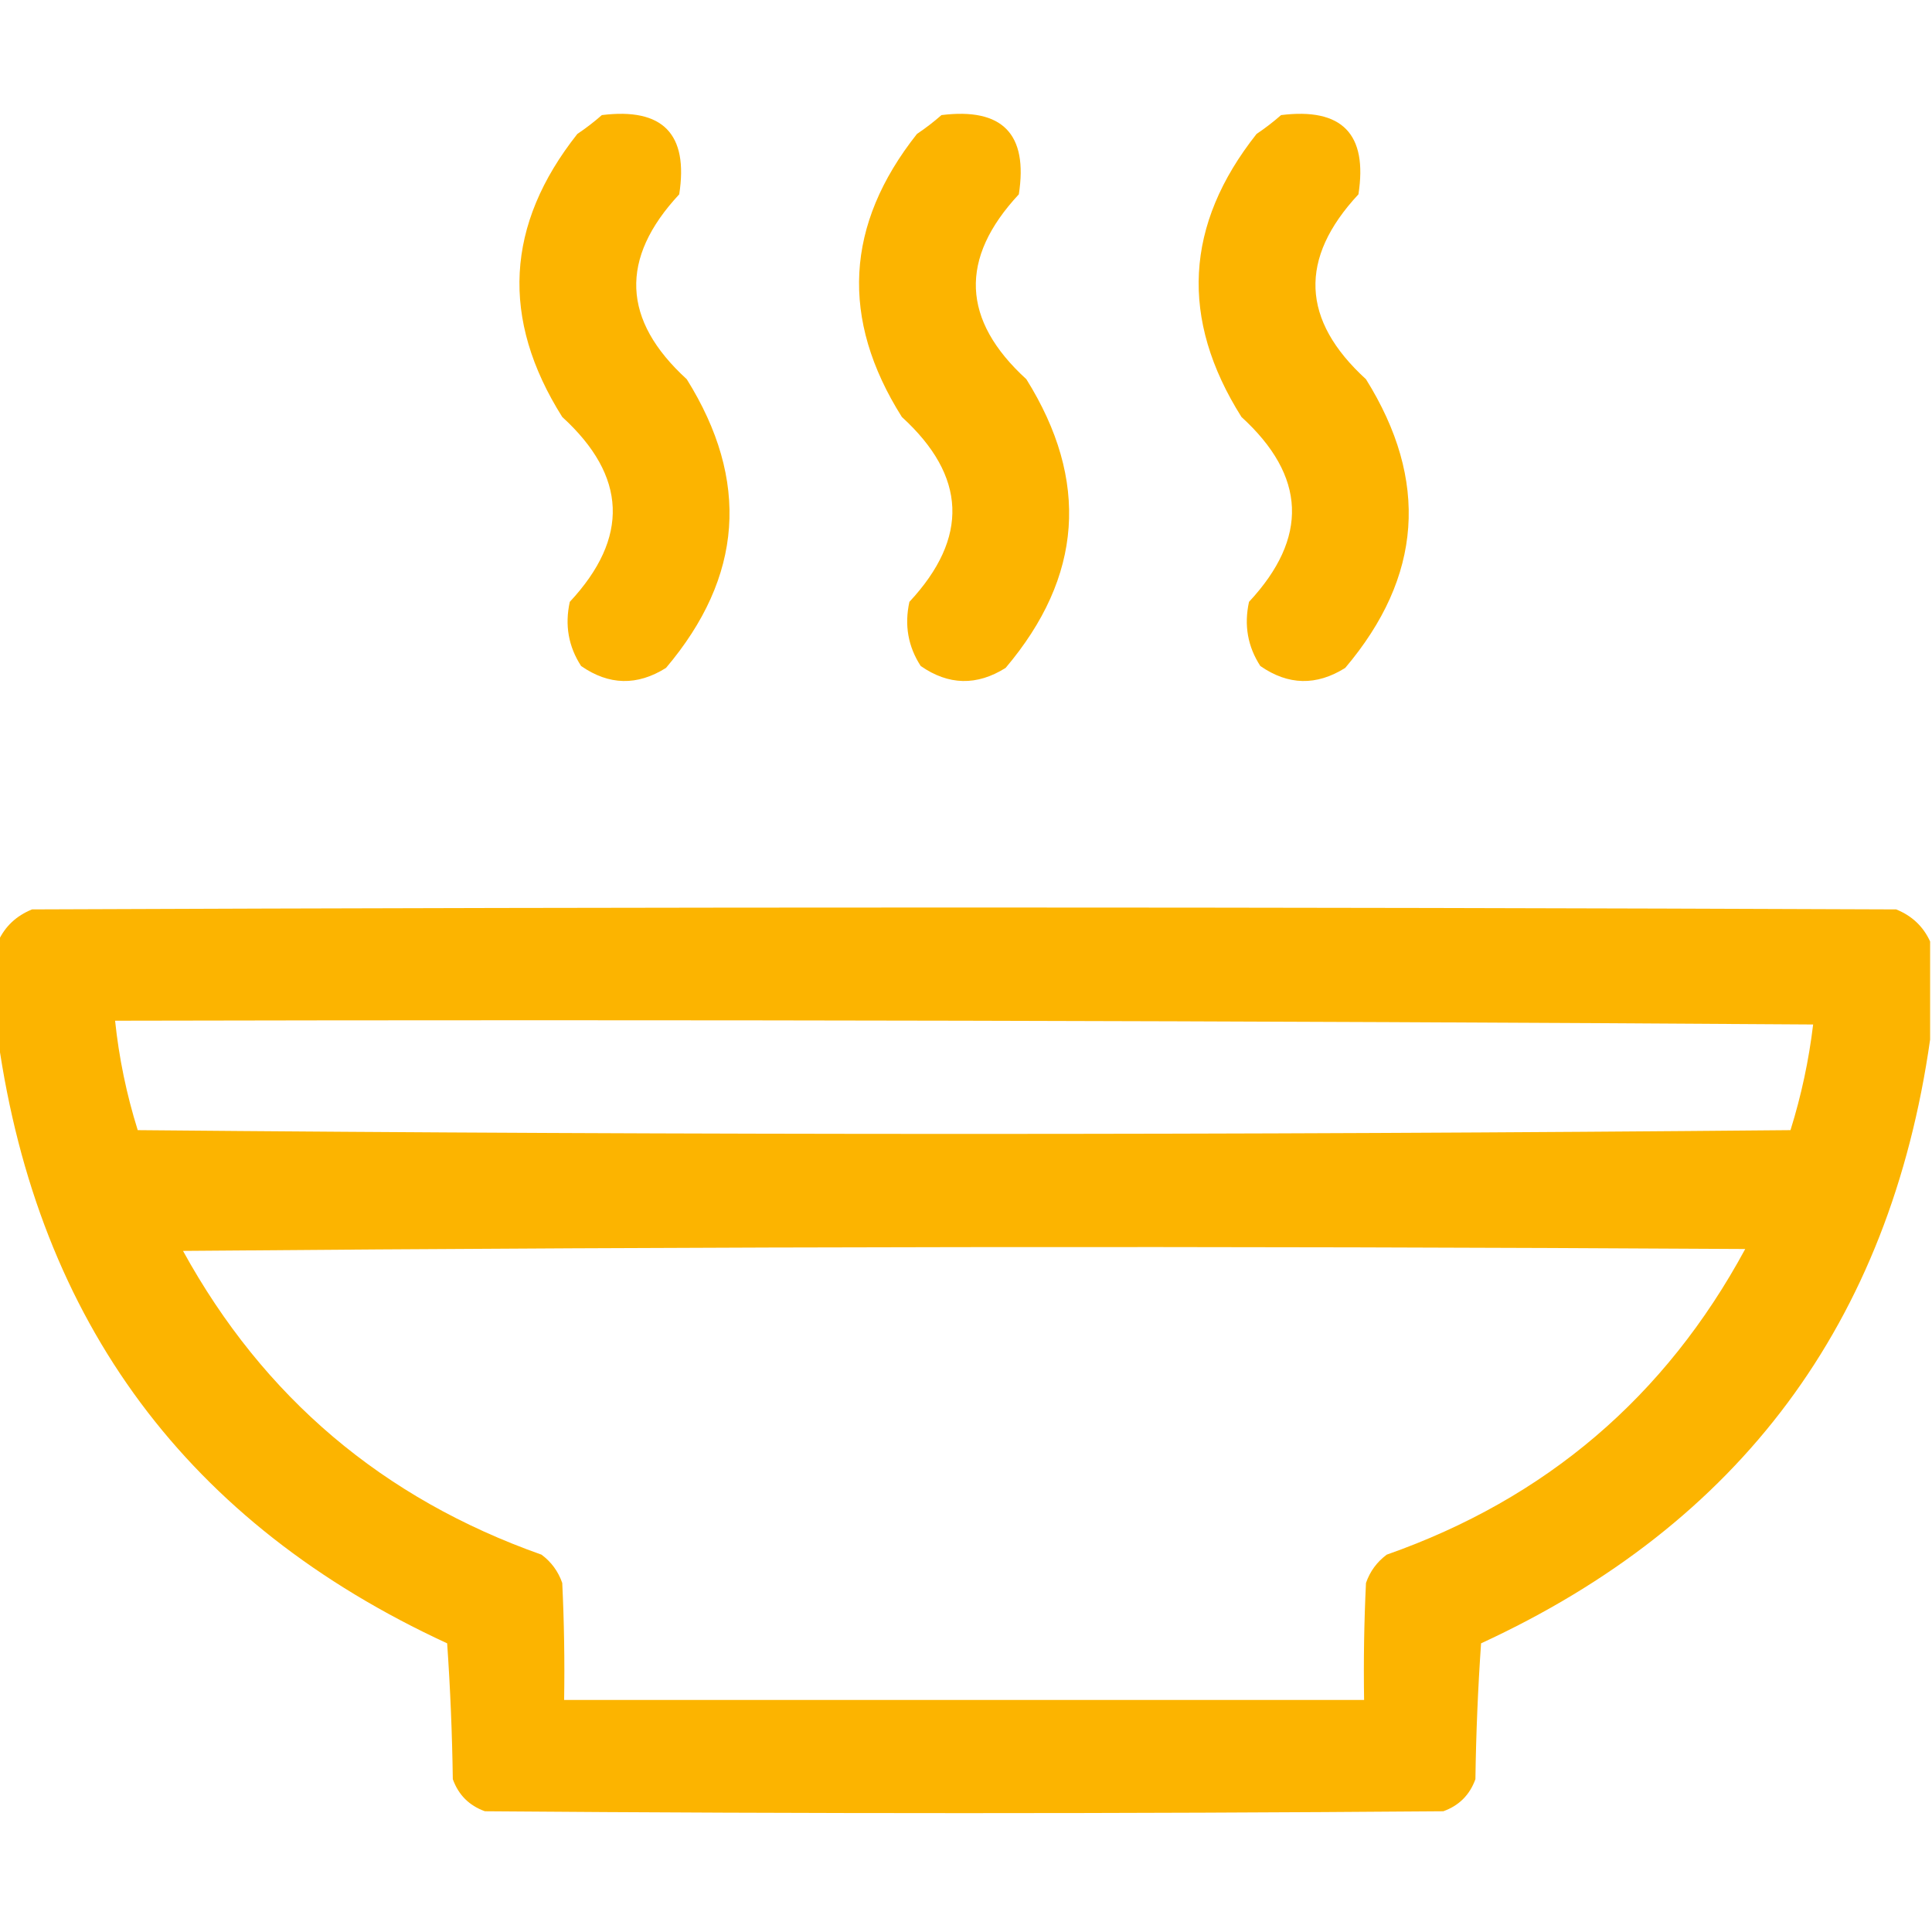 <?xml version="1.0" encoding="UTF-8"?>
<!DOCTYPE svg PUBLIC "-//W3C//DTD SVG 1.1//EN" "http://www.w3.org/Graphics/SVG/1.1/DTD/svg11.dtd">
<svg xmlns="http://www.w3.org/2000/svg" version="1.1" width="512px" height="512px" style="shape-rendering:geometricPrecision; text-rendering:geometricPrecision; image-rendering:optimizeQuality; fill-rule:evenodd; clip-rule:evenodd" xmlns:xlink="http://www.w3.org/1999/xlink">
<g><path style="opacity:1" fill="#fcb400" d="M 159.5,30.5 C 175.654,28.487 182.487,35.487 180,51.5C 164.166,68.499 164.833,84.832 182,100.5C 198.76,127.364 196.926,152.864 176.5,177C 168.875,181.794 161.375,181.628 154,176.5C 150.646,171.334 149.646,165.668 151,159.5C 166.834,142.501 166.167,126.168 149,110.5C 132.64,84.539 133.974,59.539 153,35.5C 155.326,33.934 157.492,32.268 159.5,30.5 Z"/></g>
<g><path style="opacity:1" fill="#fcb400" d="M 249.5,30.5 C 265.654,28.487 272.487,35.487 270,51.5C 254.166,68.499 254.833,84.832 272,100.5C 288.76,127.364 286.926,152.864 266.5,177C 258.875,181.794 251.375,181.628 244,176.5C 240.646,171.334 239.646,165.668 241,159.5C 256.834,142.501 256.167,126.168 239,110.5C 222.64,84.539 223.974,59.539 243,35.5C 245.326,33.934 247.492,32.268 249.5,30.5 Z"/></g>
<g><path style="opacity:1" fill="#fcb400" d="M 339.5,30.5 C 355.654,28.487 362.487,35.487 360,51.5C 344.166,68.499 344.833,84.832 362,100.5C 378.76,127.364 376.926,152.864 356.5,177C 348.875,181.794 341.375,181.628 334,176.5C 330.646,171.334 329.646,165.668 331,159.5C 346.834,142.501 346.167,126.168 329,110.5C 312.64,84.539 313.974,59.539 333,35.5C 335.326,33.934 337.492,32.268 339.5,30.5 Z"/></g>
<g><path style="opacity:1" fill="#fcb400" d="M 511.5,249.5 C 511.5,258.167 511.5,266.833 511.5,275.5C 500.839,350.484 461.172,403.817 392.5,435.5C 391.667,447.486 391.167,459.486 391,471.5C 389.5,475.667 386.667,478.5 382.5,480C 297.833,480.667 213.167,480.667 128.5,480C 124.333,478.5 121.5,475.667 120,471.5C 119.833,459.486 119.333,447.486 118.5,435.5C 49.828,403.817 10.161,350.484 -0.5,275.5C -0.5,266.833 -0.5,258.167 -0.5,249.5C 1.315,245.521 4.315,242.688 8.5,241C 173.167,240.333 337.833,240.333 502.5,241C 506.685,242.688 509.685,245.521 511.5,249.5 Z M 30.5,270.5 C 180.501,270.167 330.501,270.5 480.5,271.5C 479.359,281.013 477.359,290.346 474.5,299.5C 328.5,300.833 182.5,300.833 36.5,299.5C 33.532,290.026 31.532,280.359 30.5,270.5 Z M 48.5,331.5 C 186.333,330.334 324.333,330.167 462.5,331C 441.316,370.176 409.649,397.176 367.5,412C 364.894,413.938 363.061,416.438 362,419.5C 361.5,429.828 361.334,440.161 361.5,450.5C 290.833,450.5 220.167,450.5 149.5,450.5C 149.666,440.161 149.5,429.828 149,419.5C 147.939,416.438 146.106,413.938 143.5,412C 101.495,397.147 69.829,370.313 48.5,331.5 Z"/></g>
</svg>
